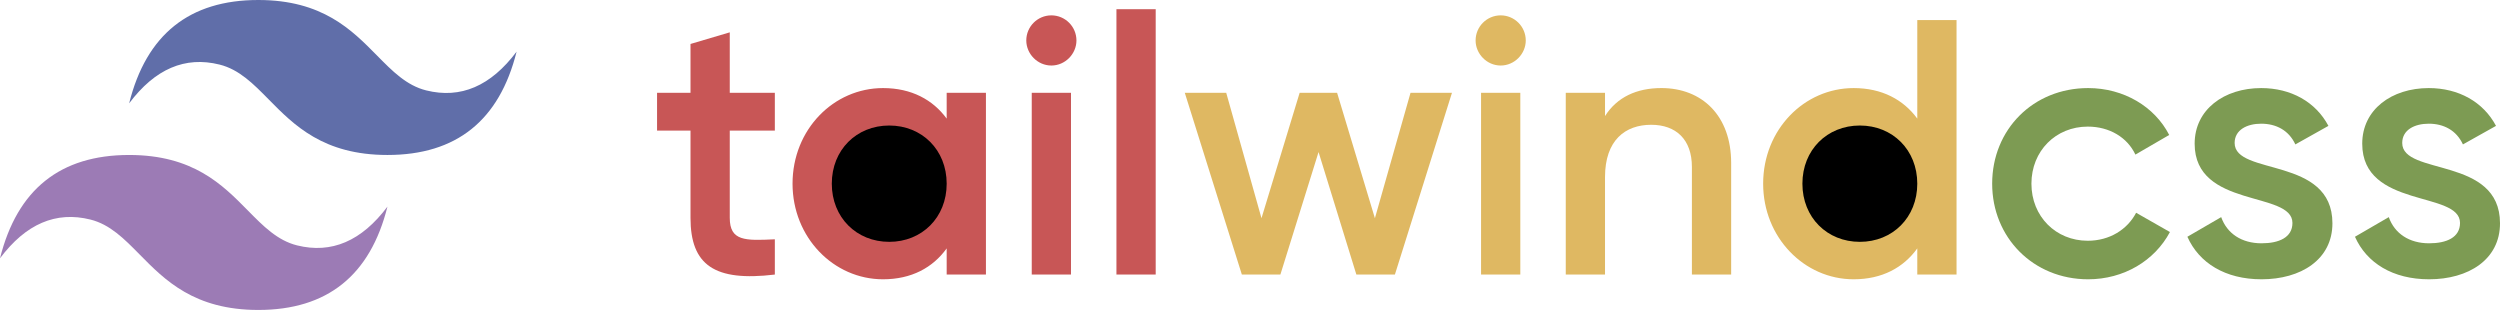 <?xml version="1.0" encoding="utf-8"?>
<svg viewBox="0 0 512 63.478" version="1.1" xmlns:xlink="http://www.w3.org/1999/xlink" xmlns="http://www.w3.org/2000/svg">
  <defs>
    <path d="M512 0L512 0L512 63.478L0 63.478L0 0L512 0Z" id="path_1" />
    <clipPath id="clip_1">
      <use xlink:href="#path_1" clip-rule="evenodd" fill-rule="evenodd" />
    </clipPath>
  </defs>
  <g id="Tailwind_CSS_logo">
    <path d="M512 0L512 0L512 63.478L0 63.478L0 0L512 0Z" id="Tailwind_CSS_logo" fill="none" stroke="none" />
    <path d="M392.66 4.114L400.7 4.114L400.7 56.23L392.66 56.23L392.66 50.87C389.83 54.815 385.438 57.198 379.631 57.198C369.506 57.198 361.093 48.636 361.093 37.618C361.093 26.525 369.506 18.038 379.631 18.038C385.438 18.038 389.831 20.42 392.66 24.291L392.66 4.114Z" id="Shape-Path" fill="#DFB862" stroke="none" clip-path="url(#clip_1)" />
    <path d="M380.896 49.53C387.596 49.53 392.659 44.541 392.659 37.618C392.659 30.695 387.596 25.706 380.896 25.706C374.196 25.706 369.133 30.694 369.133 37.618C369.133 44.542 374.195 49.53 380.896 49.53L380.896 49.53Z" id="Shape-Path" fill="currentColor" stroke="none" clip-path="url(#clip_1)" />
    <path d="M340.246 18.035C348.585 18.035 354.541 23.694 354.541 33.372L354.541 56.228L346.501 56.228L346.501 34.192C346.501 28.534 343.224 25.556 338.161 25.556C332.876 25.556 328.707 28.683 328.707 36.276L328.707 56.23L320.667 56.23L320.667 19.004L328.707 19.004L328.707 23.769C331.164 19.898 335.184 18.036 340.247 18.036L340.246 18.035Z" id="Shape-Path" fill="#DFB862" stroke="none" clip-path="url(#clip_1)" />
    <path d="M303.32 56.228L303.32 19.004L311.36 19.004L311.36 56.23L303.32 56.228Z" id="Shape-Path" fill="#DFB862" stroke="none" clip-path="url(#clip_1)" />
    <path d="M307.34 13.42C304.51 13.42 302.203 11.037 302.203 8.282C302.209 5.447 304.505 3.15 307.34 3.145C310.175 3.151 312.472 5.447 312.477 8.282C312.477 11.037 310.169 13.42 307.34 13.42L307.34 13.42Z" id="Shape-Path" fill="#DFB862" stroke="none" clip-path="url(#clip_1)" />
    <path d="M288.876 19.003L297.363 19.003L285.675 56.23L277.783 56.23L270.04 31.14L262.223 56.23L254.332 56.23L242.643 19.005L251.13 19.005L258.352 44.69L266.169 19.005L273.837 19.005L281.58 44.69L288.876 19.003Z" id="Shape-Path" fill="#DFB862" stroke="none" clip-path="url(#clip_1)" />
    <path d="M228.646 56.228L228.646 1.881L236.687 1.881L236.687 56.229L228.646 56.228Z" id="Shape-Path" fill="#C85656" stroke="none" clip-path="url(#clip_1)" />
    <path d="M211.3 56.228L211.3 19.004L219.34 19.004L219.34 56.23L211.3 56.228Z" id="Shape-Path" fill="#C85656" stroke="none" clip-path="url(#clip_1)" />
    <path d="M215.32 13.42C212.49 13.42 210.183 11.037 210.183 8.282C210.189 5.447 212.485 3.15 215.32 3.145C218.155 3.151 220.452 5.447 220.457 8.282C220.457 11.037 218.149 13.42 215.32 13.42L215.32 13.42Z" id="Shape-Path" fill="#C85656" stroke="none" clip-path="url(#clip_1)" />
    <path d="M193.879 19.004L201.919 19.004L201.919 56.23L193.879 56.23L193.879 50.87C191.049 54.815 186.657 57.198 180.849 57.198C170.725 57.198 162.312 48.636 162.312 37.618C162.312 26.525 170.725 18.038 180.85 18.038C186.657 18.038 191.05 20.42 193.879 24.291L193.879 19.004Z" id="Shape-Path" fill="#C85656" stroke="none" clip-path="url(#clip_1)" />
    <path d="M182.115 49.53C188.815 49.53 193.879 44.541 193.879 37.618C193.879 30.695 188.816 25.706 182.115 25.706C175.414 25.706 170.352 30.694 170.352 37.618C170.352 44.542 175.415 49.53 182.115 49.53L182.115 49.53Z" id="Shape-Path" fill="currentColor" stroke="none" clip-path="url(#clip_1)" />
    <path d="M158.687 26.747L149.456 26.747L149.456 44.615C149.456 49.38 152.582 49.305 158.687 49.007L158.687 56.229C146.329 57.718 141.415 54.293 141.415 44.615L141.415 26.747L134.565 26.747L134.565 19.004L141.415 19.004L141.415 9.004L149.455 6.622L149.455 19.004L158.687 19.004L158.687 26.747Z" id="Shape-Path" fill="#C85656" stroke="none" clip-path="url(#clip_1)" />
    <path d="M491.975 29.279C491.975 36.054 512.002 31.959 512.002 45.733C512.002 53.178 505.525 57.198 497.484 57.198C490.039 57.198 484.679 53.848 482.296 48.488L489.22 44.467C490.411 47.817 493.39 49.827 497.484 49.827C501.058 49.827 503.812 48.637 503.812 45.658C503.812 39.032 483.785 42.755 483.785 29.428C483.785 22.43 489.815 18.038 497.41 18.038C503.514 18.038 508.577 20.866 511.183 25.78L504.408 29.577C503.068 26.674 500.462 25.333 497.41 25.333C494.506 25.333 491.975 26.599 491.975 29.279L491.975 29.279Z" id="Shape-Path" fill="#7D9B53" stroke="none" clip-path="url(#clip_1)" />
    <path d="M457.653 29.279C457.653 36.054 477.68 31.959 477.68 45.733C477.68 53.178 471.203 57.198 463.163 57.198C455.718 57.198 450.357 53.848 447.975 48.488L454.899 44.467C456.09 47.817 459.068 49.827 463.163 49.827C466.736 49.827 469.491 48.637 469.491 45.658C469.491 39.032 449.464 42.755 449.464 29.428C449.464 22.43 455.494 18.038 463.088 18.038C469.193 18.038 474.256 20.866 476.861 25.78L470.087 29.577C468.747 26.674 466.141 25.333 463.088 25.333C460.185 25.333 457.653 26.599 457.653 29.279L457.653 29.279Z" id="Shape-Path" fill="#7D9B53" stroke="none" clip-path="url(#clip_1)" />
    <path d="M427.65 57.198C416.408 57.198 407.996 48.636 407.996 37.618C407.996 26.525 416.408 18.038 427.65 18.038C434.946 18.038 441.275 21.834 444.253 27.641L437.329 31.661C435.691 28.163 432.043 25.929 427.576 25.929C421.024 25.929 416.036 30.917 416.036 37.618C416.036 44.319 421.024 49.306 427.576 49.306C432.043 49.306 435.691 46.998 437.478 43.574L444.401 47.519C441.275 53.401 434.946 57.198 427.651 57.198L427.65 57.198Z" id="Shape-Path" fill="#7D9B53" stroke="none" clip-path="url(#clip_1)" />
    <path d="M26.45 31.739C12.344 31.739 3.528 38.792 0.001 52.899C5.291 45.845 11.462 43.2 18.515 44.964C22.54 45.971 25.415 48.89 28.599 52.121C33.785 57.385 39.789 63.478 52.899 63.478C67.006 63.478 75.822 56.425 79.349 42.318C74.059 49.372 67.887 52.017 60.834 50.253C56.81 49.248 53.934 46.327 50.75 43.097C45.564 37.832 39.561 31.739 26.45 31.739L26.45 31.739Z" id="Shape-Path" fill="#9C7BB5" stroke="none" clip-path="url(#clip_1)" />
    <path d="M52.898 0C38.792 0 29.976 7.053 26.45 21.16C31.74 14.106 37.912 11.461 44.965 13.225C48.989 14.23 51.865 17.151 55.049 20.382C60.235 25.646 66.238 31.739 79.349 31.739C93.455 31.739 102.271 24.686 105.798 10.579C100.508 17.633 94.336 20.278 87.283 18.514C83.259 17.509 80.383 14.588 77.199 11.357C72.012 6.093 66.01 0 52.898 0L52.898 0Z" id="Shape-Path" fill="#606EA9" stroke="none" clip-path="url(#clip_1)" />
  </g>
</svg>